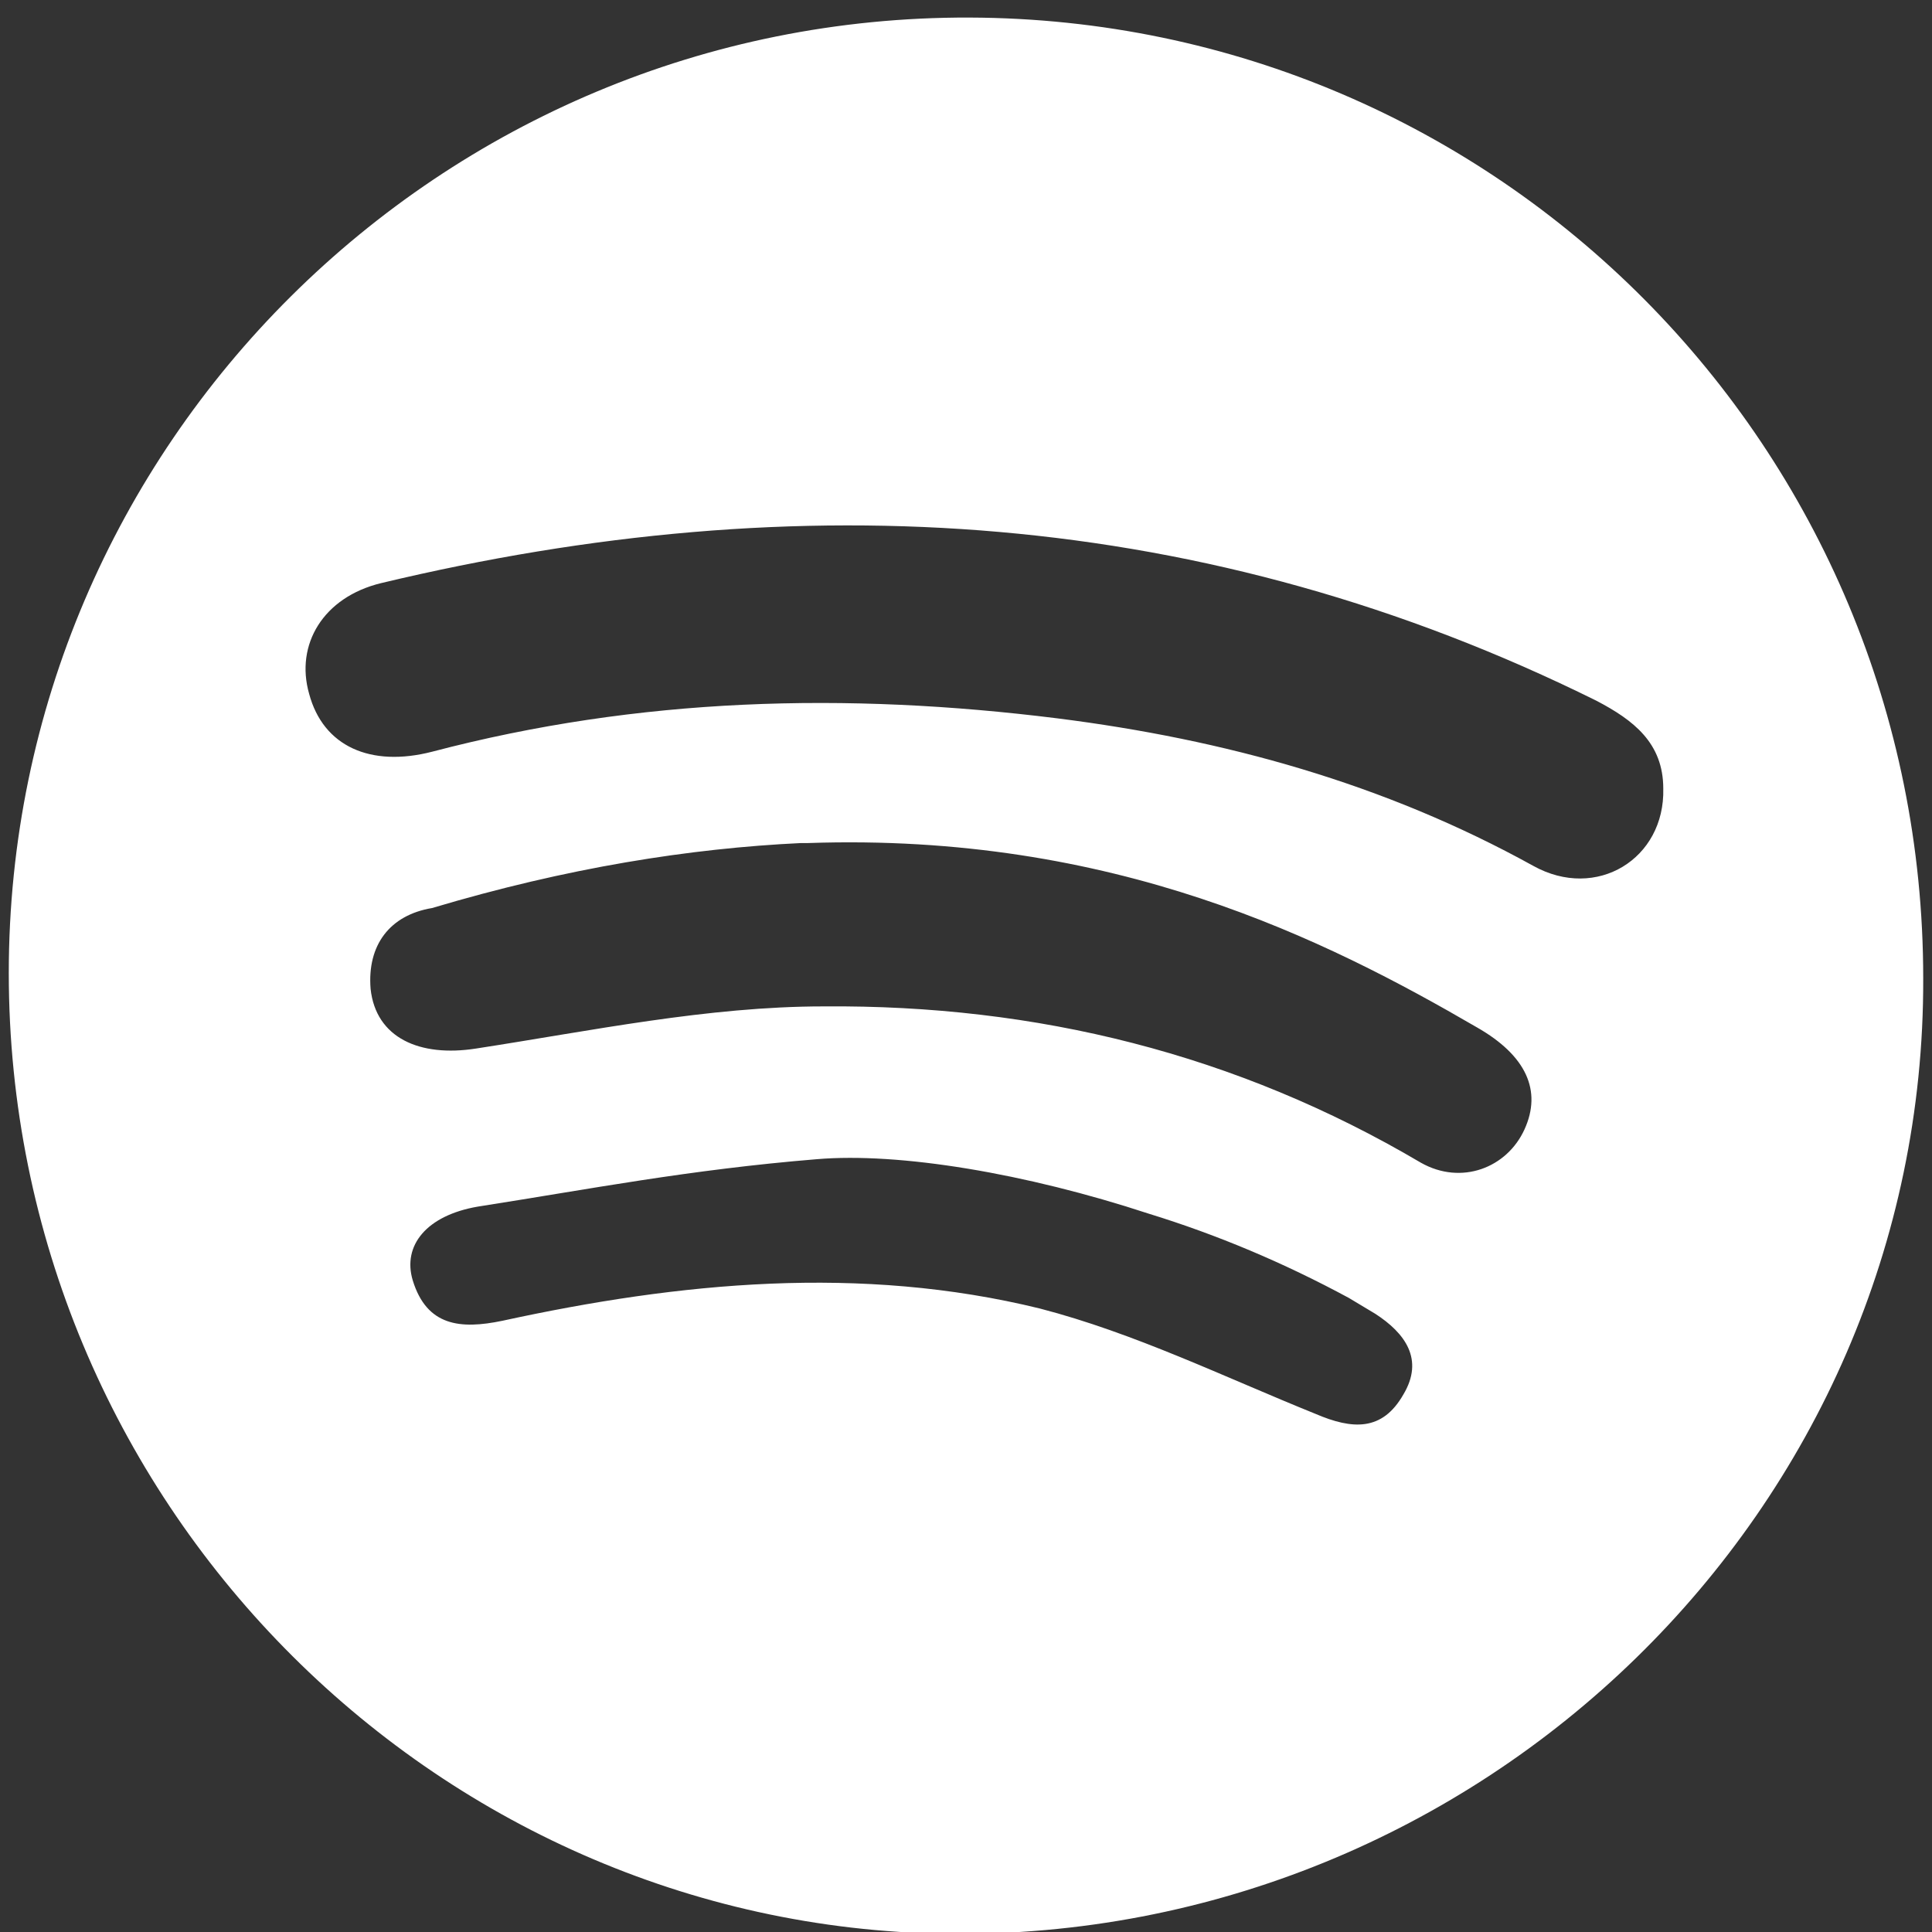 <?xml version="1.0" encoding="utf-8"?>
<!-- Generator: Adobe Illustrator 22.0.1, SVG Export Plug-In . SVG Version: 6.00 Build 0)  -->
<svg version="1.1" id="Camada_1" xmlns="http://www.w3.org/2000/svg" xmlns:xlink="http://www.w3.org/1999/xlink" x="0px" y="0px"
	 viewBox="0 0 110 110" style="enable-background:new 0 0 110 110;" xml:space="preserve">
<rect x="0" y="0" width="110" height="110" fill="#333333" stroke="none"/>
<style type="text/css">
	.st0{fill-rule:evenodd;clip-rule:evenodd;fill:#39B54A;}
	.st1{fill-rule:evenodd;clip-rule:evenodd;fill:#FFFFFF;}
	.st2{fill-rule:evenodd;clip-rule:evenodd;}
</style>
<g id="r2V3mg.tif">
	<g>
		<path class="st0" d="M-109.7-164.8c0.1,25.7-21.3,46.5-47.1,46.1c-24.9-0.4-45.4-21-45.3-46.4c0-25.5,20.9-46.3,46.4-46.2
			C-130.2-211.2-109.7-190.5-109.7-164.8z M-122.2-174c0-2.2-1.4-3.4-3.2-4.3c-18.9-9.4-38.5-10.5-58.7-5.7c-2.8,0.7-4.1,3-3.5,5.4
			c0.7,2.5,3,3.6,6,2.8c9.9-2.7,20-2.9,30.2-1.6c8.1,1,15.8,3.1,23,7.1C-125.5-168.7-122.2-170.7-122.2-174z M-163.7-171.4
			c-6,1-12,2-17.9,3.1c-2,0.4-3.2,1.8-3,3.9c0.2,2.3,2.3,3.3,5.1,2.9c5.6-0.9,11.2-2,16.8-2.1c10.2-0.1,19.9,2.3,28.8,7.6
			c1.9,1.1,4.1,0.3,5-1.6c0.8-1.8,0.1-3.5-2.2-4.9C-141.2-168.3-152.1-170.6-163.7-171.4z M-163.1-156.1c-5.5,0.8-10.9,1.4-16.3,2.3
			c-2.4,0.4-3.7,1.9-3.1,3.6c0.7,2.2,2.3,2.4,4.4,1.9c8.6-1.9,17.3-2.7,26-0.6c4.6,1.1,8.9,3.2,13.3,5.1c1.8,0.7,3.2,0.8,4.2-0.9
			c1-1.7,0.1-3-1.4-3.9c-0.4-0.3-0.8-0.5-1.3-0.7C-145.4-153.8-154-155.7-163.1-156.1z"/>
		<path class="st1" d="M-122.2-174c0,3.3-3.3,5.3-6.3,3.7c-7.2-4-14.9-6.1-23-7.1c-10.1-1.3-20.2-1-30.2,1.6c-3,0.8-5.3-0.3-6-2.8
			c-0.7-2.4,0.7-4.7,3.5-5.4c20.2-4.8,39.9-3.7,58.7,5.7C-123.6-177.4-122.2-176.2-122.2-174z"/>
		<path class="st1" d="M-131.1-162.5c2.3,1.3,3,3,2.2,4.9c-0.8,1.9-3.1,2.8-5,1.6c-8.9-5.3-18.6-7.7-28.8-7.6
			c-5.6,0-11.2,1.2-16.8,2.1c-2.7,0.4-4.9-0.5-5.1-2.9c-0.2-2.1,1-3.5,3-3.9C-156.6-175.8-141.2-168.3-131.1-162.5z"/>
		<path class="st1" d="M-163.1-156.1c6.2-0.5,17.7,2.3,25.7,6.7c0.4,0.2,0.9,0.5,1.3,0.7c1.5,0.9,2.4,2.2,1.4,3.9
			c-1,1.8-2.5,1.7-4.2,0.9c-4.4-1.8-8.7-3.9-13.3-5.1c-8.6-2.2-17.4-1.3-26,0.6c-2.1,0.4-3.7,0.3-4.4-1.9c-0.5-1.7,0.7-3.2,3.1-3.6
			C-174.1-154.7-169.4-155.6-163.1-156.1z"/>
	</g>
</g>
<g id="r2V3mg.tif_1_">
	<g>
		<path class="st2" d="M26.8-164.8c0.1,25.7-21.3,46.5-47.1,46.1c-24.9-0.4-45.4-21-45.3-46.4c0-25.5,20.9-46.3,46.4-46.2
			C6.3-211.2,26.8-190.5,26.8-164.8z M14.3-174c0-2.2-1.4-3.4-3.2-4.3c-18.9-9.4-38.5-10.5-58.7-5.7c-2.8,0.7-4.1,3-3.5,5.4
			c0.7,2.5,3,3.6,6,2.8c9.9-2.7,20-2.9,30.2-1.6c8.1,1,15.8,3.1,23,7.1C11-168.7,14.3-170.7,14.3-174z M-27.2-171.4
			c-6,1-12,2-17.9,3.1c-2,0.4-3.2,1.8-3,3.9c0.2,2.3,2.3,3.3,5.1,2.9c5.6-0.9,11.2-2,16.8-2.1c10.2-0.1,19.9,2.3,28.8,7.6
			c1.9,1.1,4.1,0.3,5-1.6c0.8-1.8,0.1-3.5-2.2-4.9C-4.7-168.3-15.6-170.6-27.2-171.4z M-26.7-156.1c-5.5,0.8-10.9,1.4-16.3,2.3
			c-2.4,0.4-3.7,1.9-3.1,3.6c0.7,2.2,2.3,2.4,4.4,1.9c8.6-1.9,17.3-2.7,26-0.6c4.6,1.1,8.9,3.2,13.3,5.1c1.8,0.7,3.2,0.8,4.2-0.9
			c1-1.7,0.1-3-1.4-3.9c-0.4-0.3-0.8-0.5-1.3-0.7C-9-153.8-17.6-155.7-26.7-156.1z"/>
		<path class="st1" d="M14.3-174c0,3.3-3.3,5.3-6.3,3.7c-7.2-4-14.9-6.1-23-7.1c-10.2-1.3-20.2-1-30.2,1.6c-3,0.8-5.3-0.3-6-2.8
			c-0.7-2.4,0.7-4.7,3.5-5.4c20.2-4.8,39.9-3.7,58.7,5.7C12.8-177.4,14.2-176.2,14.3-174z"/>
		<path class="st1" d="M5.3-162.5c2.3,1.3,3,3,2.2,4.9c-0.8,1.9-3.1,2.8-5,1.6c-8.9-5.3-18.6-7.7-28.8-7.6c-5.6,0-11.2,1.2-16.8,2.1
			c-2.7,0.4-4.9-0.5-5.1-2.9c-0.2-2.1,1-3.5,3-3.9C-20.2-175.8-4.7-168.3,5.3-162.5z"/>
		<path class="st1" d="M-26.7-156.1c6.2-0.5,17.7,2.3,25.7,6.7c0.4,0.2,0.9,0.5,1.3,0.7c1.5,0.9,2.4,2.2,1.4,3.9
			c-1,1.8-2.5,1.7-4.2,0.9c-4.4-1.8-8.7-3.9-13.3-5.1c-8.6-2.2-17.4-1.3-26,0.6c-2.1,0.4-3.7,0.3-4.4-1.9c-0.5-1.7,0.7-3.2,3.1-3.6
			C-37.6-154.7-32.9-155.6-26.7-156.1z"/>
	</g>
</g>
<path class="st1" d="M55.2,1C25.1,0.9,0.5,25.3,0.5,55.4c0,30,24.1,54.3,53.4,54.7c30.4,0.4,55.7-24.1,55.6-54.4
	C109.5,25.5,85.3,1.1,55.2,1z M79.9,79.4c-1.2,2.1-2.9,2-5,1.1c-5.2-2.1-10.3-4.6-15.7-6c-10.2-2.5-20.5-1.5-30.6,0.7
	c-2.4,0.5-4.3,0.3-5.1-2.3c-0.6-2,0.8-3.7,3.7-4.2c6.4-1,12-2.1,19.3-2.7c4.7-0.4,11.9,0.8,18.9,3.1c3.9,1.2,7.7,2.8,11.4,4.8
	c0.5,0.3,1,0.6,1.5,0.9C80,75.9,81.1,77.4,79.9,79.4z M86.8,64.3c-1,2.2-3.6,3.2-5.9,1.9c-10.5-6.2-21.9-9-34-8.9
	c-6.6,0-13.3,1.4-19.8,2.4c-3.2,0.5-5.7-0.6-6-3.4c-0.2-2.5,1.1-4.2,3.5-4.6c7.7-2.3,14.7-3.4,21-3.7c0.1,0,0.1,0,0.2,0
	c0.1,0,0.2,0,0.2,0c17.4-0.6,29.5,5.5,38.1,10.5C86.9,60.1,87.8,62.1,86.8,64.3z M87.3,49.3c-8.5-4.7-17.6-7.2-27.1-8.4
	c-12-1.5-23.8-1.2-35.6,1.9c-3.5,0.9-6.2-0.3-7-3.3c-0.8-2.8,0.8-5.5,4.1-6.3c23.8-5.7,47-4.3,69.2,6.7c2.1,1.1,3.8,2.4,3.8,5
	C94.8,48.9,90.9,51.3,87.3,49.3z"/>
</svg>
